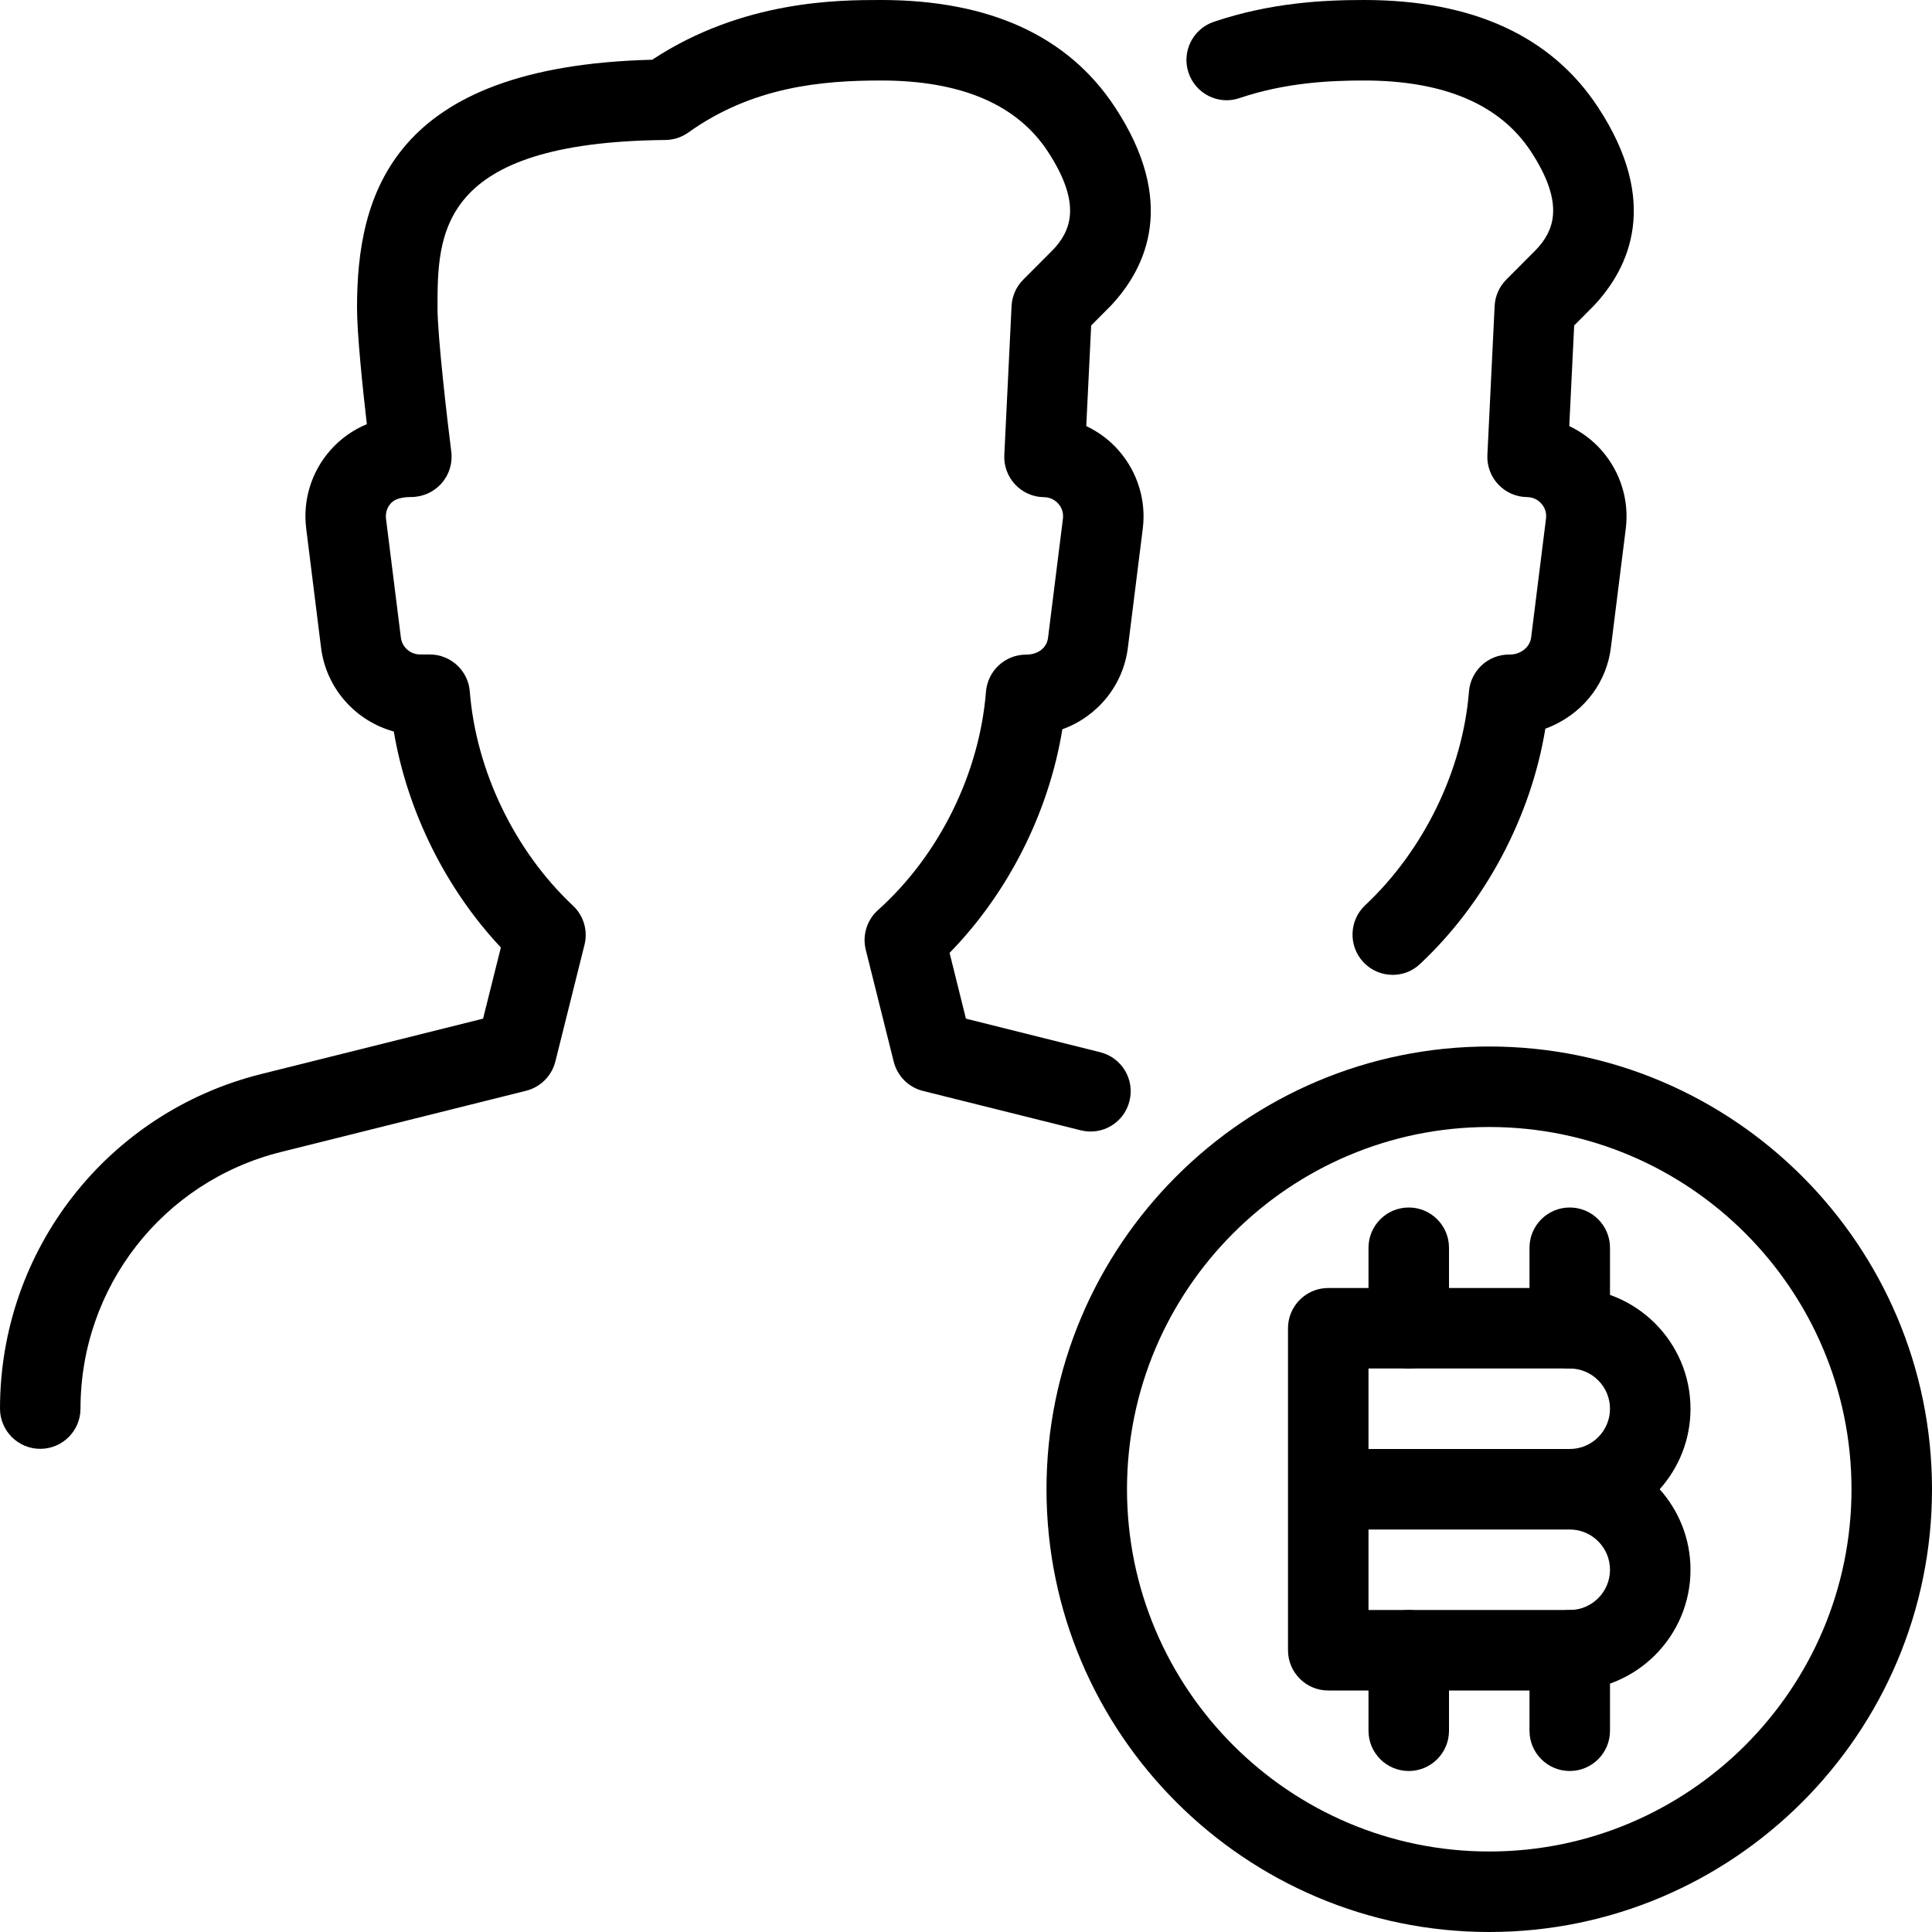 <?xml version="1.0" encoding="iso-8859-1"?>
<!-- Generator: Adobe Illustrator 19.2.1, SVG Export Plug-In . SVG Version: 6.00 Build 0)  -->
<svg version="1.1" xmlns="http://www.w3.org/2000/svg" xmlns:xlink="http://www.w3.org/1999/xlink" x="0px" y="0px"
	 viewBox="0 0 24 24" style="enable-background:new 0 0 24 24;" xml:space="preserve">
<g id="Add_Users">
</g>
<g id="Remove_Users">
</g>
<g id="Delete_Users">
</g>
<g id="Done_3">
</g>
<g id="At_Symbol_3">
</g>
<g id="Question_3">
</g>
<g id="Answer_3">
</g>
<g id="Bring_Up_3">
</g>
<g id="Bring_Down_3">
</g>
<g id="Dismiss_Users">
</g>
<g id="Users_Speed_3">
</g>
<g id="Users_Settings">
</g>
<g id="Refresh_Users">
</g>
<g id="Time_3">
</g>
<g id="Dollar_3">
</g>
<g id="Euro_3">
</g>
<g id="Pound_3">
</g>
<g id="Bitcoin_3">
	<g>
		<g>
			<g>
				<g>
					<g>
						<path d="M18.5,24c-3.032,0-5.5-2.467-5.5-5.5s2.468-5.5,5.5-5.5s5.5,2.467,5.5,5.5S21.532,24,18.5,24z M18.5,14
							c-2.481,0-4.5,2.019-4.5,4.5s2.019,4.5,4.5,4.5s4.5-2.019,4.5-4.5S20.981,14,18.5,14z"/>
					</g>
				</g>
				<g>
					<path d="M19.5,21h-3c-0.276,0-0.5-0.224-0.5-0.5v-4c0-0.276,0.224-0.5,0.5-0.5h3c0.827,0,1.5,0.673,1.5,1.5
						c0,0.384-0.145,0.734-0.383,1c0.238,0.266,0.383,0.616,0.383,1C21,20.327,20.327,21,19.5,21z M17,20h2.5
						c0.275,0,0.5-0.224,0.5-0.5S19.775,19,19.5,19H17V20z M17,18h2.5c0.275,0,0.5-0.224,0.5-0.5S19.775,17,19.5,17H17V18z"/>
				</g>
				<g>
					<path d="M17.5,17c-0.276,0-0.5-0.224-0.5-0.5v-1c0-0.276,0.224-0.5,0.5-0.5s0.5,0.224,0.5,0.5v1C18,16.776,17.776,17,17.5,17z"
						/>
				</g>
				<g>
					<path d="M17.5,22c-0.276,0-0.5-0.224-0.5-0.5v-1c0-0.276,0.224-0.5,0.5-0.5s0.5,0.224,0.5,0.5v1C18,21.776,17.776,22,17.5,22z"
						/>
				</g>
				<g>
					<path d="M19.5,17c-0.276,0-0.5-0.224-0.5-0.5v-1c0-0.276,0.224-0.5,0.5-0.5s0.5,0.224,0.5,0.5v1C20,16.776,19.776,17,19.5,17z"
						/>
				</g>
				<g>
					<path d="M19.5,22c-0.276,0-0.5-0.224-0.5-0.5v-1c0-0.276,0.224-0.5,0.5-0.5s0.5,0.224,0.5,0.5v1C20,21.776,19.776,22,19.5,22z"
						/>
				</g>
			</g>
		</g>
		<g>
			<g>
				<path d="M17.301,12.11c-0.134,0-0.267-0.053-0.365-0.158c-0.188-0.202-0.178-0.518,0.023-0.707
					c0.729-0.684,1.211-1.676,1.289-2.654c0.021-0.26,0.237-0.46,0.498-0.46c0.061,0,0.093-0.009,0.134-0.028
					c0.077-0.036,0.13-0.104,0.14-0.181l0.185-1.479c0.012-0.092-0.03-0.156-0.057-0.186c-0.026-0.03-0.084-0.081-0.178-0.082
					c-0.136-0.001-0.265-0.058-0.358-0.157c-0.093-0.099-0.142-0.231-0.135-0.367l0.09-1.85c0.006-0.124,0.058-0.241,0.146-0.329
					l0.369-0.37c0.209-0.222,0.374-0.551-0.064-1.22C18.633,1.297,17.937,1,16.944,1c-0.419,0-0.973,0.025-1.545,0.218
					c-0.261,0.091-0.546-0.052-0.634-0.313c-0.089-0.262,0.052-0.545,0.313-0.634C15.789,0.031,16.449,0,16.944,0
					c1.351,0,2.329,0.449,2.909,1.335c0.768,1.171,0.395,1.986-0.055,2.464l-0.243,0.244l-0.061,1.25
					C19.648,5.366,19.787,5.469,19.9,5.6c0.231,0.265,0.34,0.618,0.296,0.967l-0.185,1.478c-0.052,0.421-0.318,0.781-0.711,0.964
					c-0.034,0.016-0.068,0.031-0.103,0.043c-0.179,1.092-0.744,2.162-1.556,2.922C17.546,12.065,17.424,12.11,17.301,12.11z"/>
			</g>
		</g>
		<g>
			<path d="M0.5,17.998c-0.276,0-0.5-0.224-0.5-0.5c0-1.969,1.334-3.679,3.245-4.156l2.756-0.688l0.221-0.884
				c-0.686-0.73-1.163-1.695-1.33-2.683C4.418,8.957,4.051,8.552,3.988,8.044L3.804,6.567c-0.045-0.352,0.064-0.707,0.3-0.974
				C4.229,5.451,4.385,5.34,4.557,5.269C4.504,4.81,4.435,4.144,4.435,3.826c0-1.398,0.421-3.003,3.667-3.084
				C9.228,0,10.423,0,10.944,0c1.351,0,2.329,0.449,2.909,1.335c0.768,1.171,0.395,1.986-0.055,2.464l-0.243,0.244l-0.061,1.25
				C13.648,5.366,13.787,5.469,13.9,5.6c0.231,0.265,0.34,0.618,0.296,0.967l-0.185,1.478c-0.059,0.475-0.384,0.86-0.814,1.014
				c-0.168,1.032-0.672,2.032-1.401,2.778l0.203,0.817l1.668,0.417c0.268,0.067,0.431,0.338,0.364,0.606
				c-0.066,0.268-0.336,0.432-0.606,0.364l-1.959-0.489c-0.18-0.044-0.319-0.185-0.364-0.364l-0.347-1.389
				c-0.045-0.18,0.014-0.37,0.151-0.493c0.76-0.681,1.261-1.695,1.342-2.713c0.021-0.26,0.237-0.461,0.498-0.461
				c0.156,0,0.259-0.09,0.273-0.209l0.185-1.479c0.012-0.092-0.03-0.156-0.057-0.186c-0.026-0.03-0.084-0.081-0.178-0.082
				c-0.136-0.001-0.265-0.058-0.358-0.157c-0.093-0.099-0.142-0.231-0.135-0.367l0.09-1.85c0.006-0.124,0.058-0.241,0.146-0.329
				l0.369-0.37c0.209-0.222,0.374-0.551-0.064-1.22C12.633,1.297,11.937,1,10.944,1c-0.737,0-1.598,0.077-2.393,0.646
				c-0.084,0.06-0.184,0.092-0.286,0.093C5.435,1.767,5.435,2.909,5.435,3.826c0,0.354,0.123,1.409,0.171,1.785
				c0.018,0.142-0.026,0.286-0.121,0.393C5.39,6.112,5.253,6.174,5.109,6.174c-0.171,0-0.229,0.051-0.256,0.081
				c-0.026,0.03-0.069,0.094-0.058,0.188L4.98,7.921C4.995,8.041,5.098,8.13,5.218,8.13h0.12c0.261,0,0.478,0.201,0.498,0.46
				c0.078,0.987,0.558,1.981,1.281,2.66c0.133,0.124,0.188,0.31,0.144,0.486l-0.362,1.45c-0.045,0.179-0.185,0.319-0.364,0.364
				l-3.047,0.761C2.022,14.678,1,15.988,1,17.498C1,17.774,0.776,17.998,0.5,17.998z"/>
		</g>
	</g>
</g>
<g id="Global_Users">
</g>
<g id="Waiting_Users">
</g>
<g id="Writing_Users">
</g>
<g id="Search_Users">
</g>
<g id="Lock_Users">
</g>
<g id="Mark_Users">
</g>
<g id="Share_Users">
</g>
<g id="Shopping_3">
</g>
<g id="Download_3">
</g>
<g id="Upload_3">
</g>
<g id="Users_Statistics">
</g>
<g id="Users_Defense">
</g>
<g id="Car_3">
</g>
<g id="Home_3">
</g>
<g id="Park_3">
</g>
<g id="Recicle_Users">
</g>
<g id="Wifi_3">
</g>
<g id="Attach_3">
</g>
<g id="Disabled_Users">
</g>
<g id="Users_Card">
</g>
<g id="Gaming_3">
</g>
<g id="Cloud_3">
</g>
<g id="Database_3">
</g>
<g id="Copyright_3">
</g>
<g id="No_Copzright_3">
</g>
<g id="Creative_Commun_3">
</g>
<g id="Eco-Friendly_3">
</g>
<g id="Percentage_3">
</g>
<g id="Users_Love">
</g>
<g id="Users_Place">
</g>
<g id="Users_Key">
</g>
<g id="Sleeping_3">
</g>
</svg>

